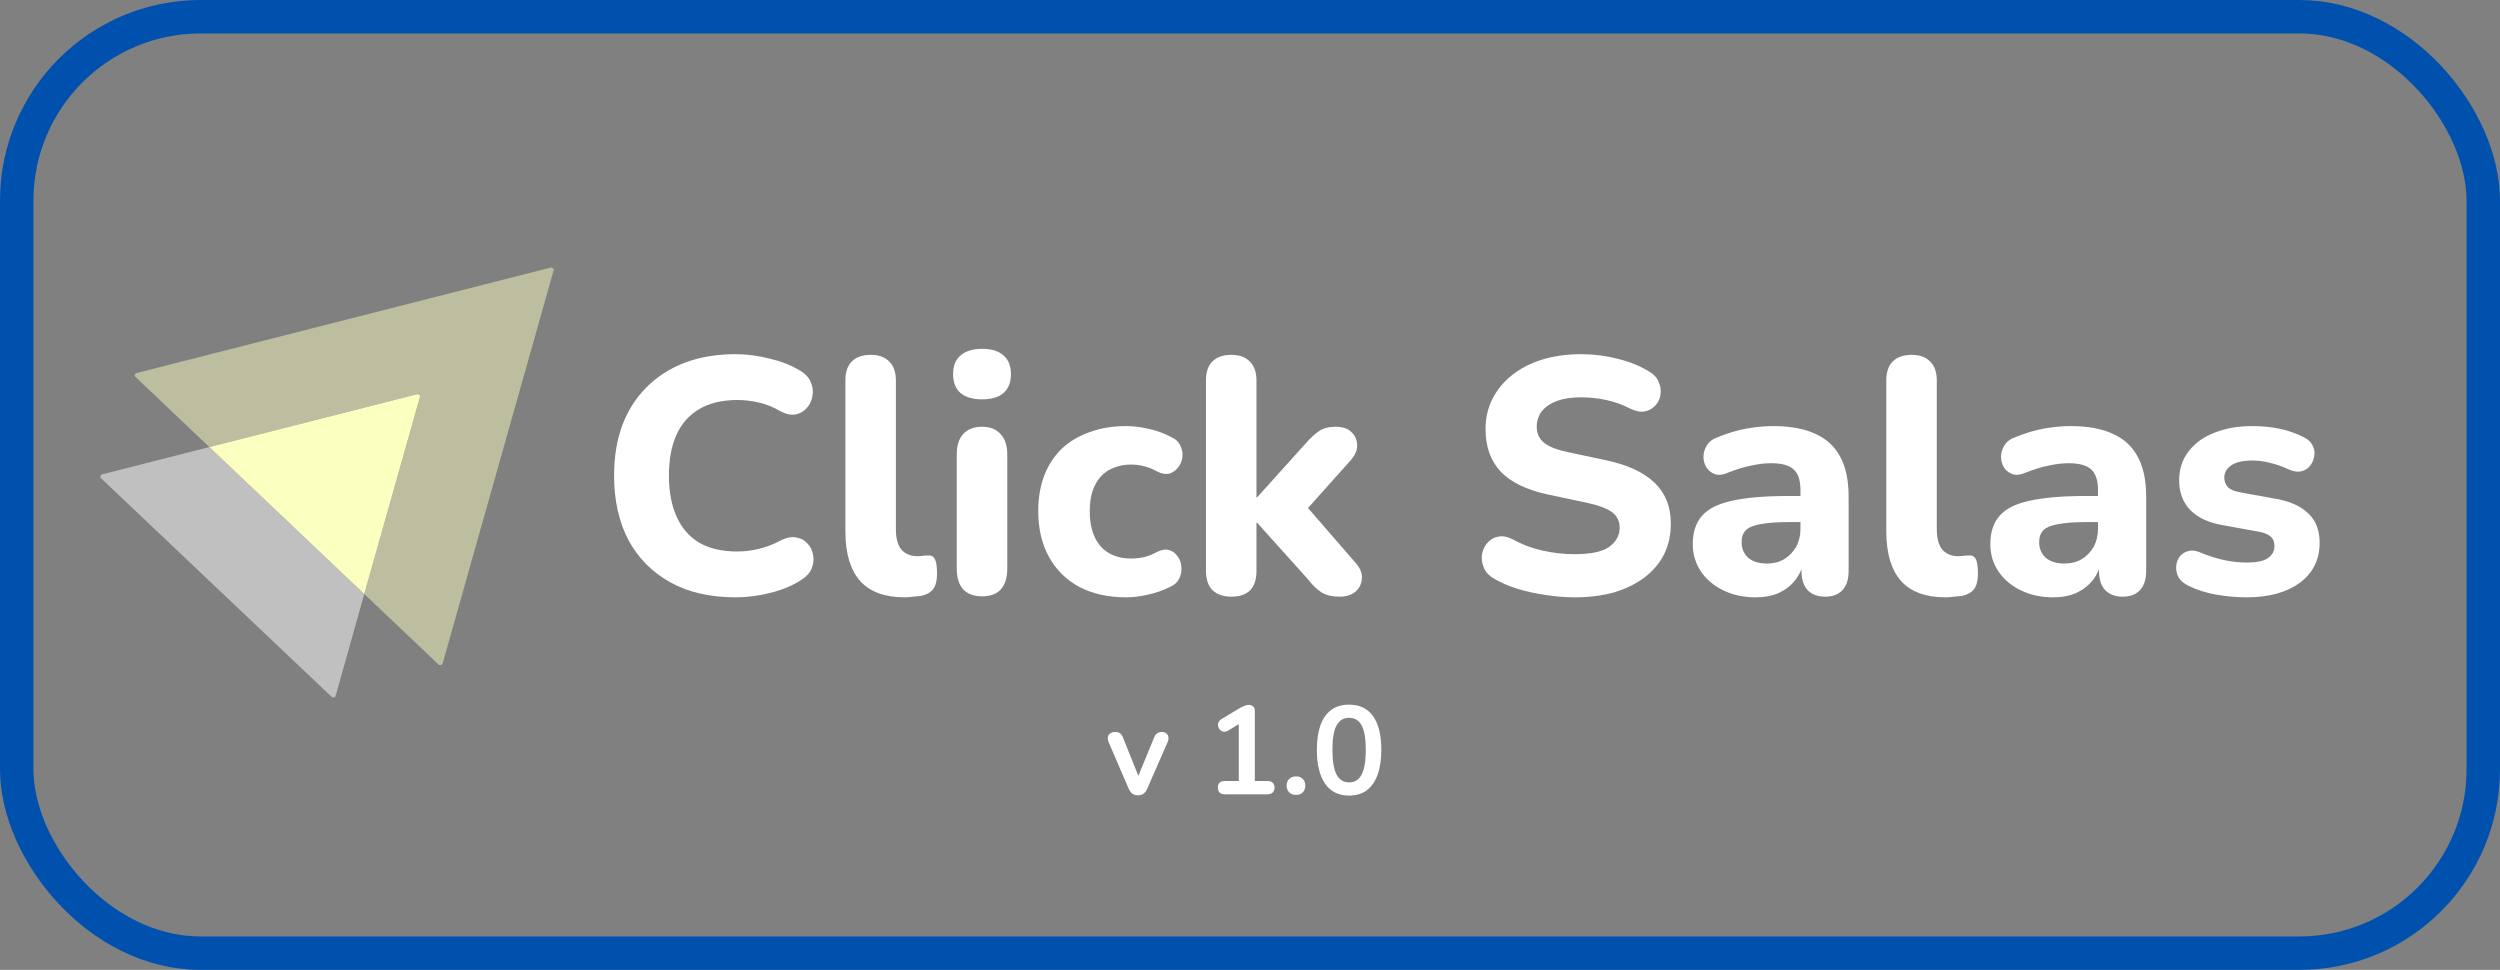 <svg width="299" height="116" viewBox="0 0 299 116" fill="none" xmlns="http://www.w3.org/2000/svg">
<rect x="0" y="0" width="299" height="116" fill="#808080" stroke="none"/>
<rect x="2" y="2" width="295" height="112" rx="22" stroke="#0051AE" stroke-width="4" stroke-linejoin="round"/>
<g clip-path="url(#clip0_53_80)">
<path opacity="0.5" d="M66.21 32.347L52.944 79.346C52.876 79.559 52.606 79.623 52.449 79.474L43.567 71.047L50.223 47.494C50.29 47.281 50.088 47.089 49.863 47.153L25.038 53.468L16.201 45.084C16.044 44.934 16.111 44.678 16.336 44.614L65.851 32.006C66.076 31.963 66.278 32.155 66.21 32.347Z" fill="#FBFBBF"/>
<path opacity="0.5" d="M43.566 71.046L40.149 83.207C40.081 83.42 39.811 83.484 39.654 83.335L12.086 57.201C11.928 57.051 11.996 56.795 12.221 56.731L25.038 53.467L43.566 71.046Z" fill="white"/>
<path d="M50.222 47.494L43.566 71.047L25.037 53.468L49.862 47.153C50.087 47.089 50.289 47.281 50.222 47.494Z" fill="#FBFFBF"/>
</g>
<path d="M87.965 71.44C84.925 71.44 82.325 70.84 80.165 69.64C78.005 68.44 76.339 66.76 75.165 64.6C74.019 62.413 73.445 59.84 73.445 56.88C73.445 54.667 73.765 52.68 74.405 50.92C75.072 49.133 76.032 47.613 77.285 46.36C78.539 45.08 80.059 44.093 81.845 43.4C83.659 42.707 85.699 42.36 87.965 42.36C89.299 42.36 90.645 42.533 92.005 42.88C93.392 43.2 94.592 43.667 95.605 44.28C96.272 44.653 96.725 45.12 96.965 45.68C97.205 46.24 97.272 46.8 97.165 47.36C97.085 47.92 96.859 48.4 96.485 48.8C96.139 49.2 95.699 49.453 95.165 49.56C94.632 49.667 94.032 49.547 93.365 49.2C92.565 48.72 91.725 48.373 90.845 48.16C89.965 47.947 89.072 47.84 88.165 47.84C86.379 47.84 84.872 48.2 83.645 48.92C82.445 49.613 81.539 50.627 80.925 51.96C80.312 53.293 80.005 54.933 80.005 56.88C80.005 58.8 80.312 60.44 80.925 61.8C81.539 63.16 82.445 64.2 83.645 64.92C84.872 65.613 86.379 65.96 88.165 65.96C89.019 65.96 89.885 65.853 90.765 65.64C91.672 65.427 92.539 65.093 93.365 64.64C94.059 64.293 94.672 64.173 95.205 64.28C95.765 64.36 96.219 64.6 96.565 65C96.939 65.373 97.165 65.827 97.245 66.36C97.352 66.893 97.299 67.427 97.085 67.96C96.872 68.493 96.472 68.947 95.885 69.32C94.899 69.987 93.685 70.507 92.245 70.88C90.805 71.253 89.379 71.44 87.965 71.44ZM108.189 71.44C105.816 71.44 104.042 70.787 102.869 69.48C101.696 68.147 101.109 66.173 101.109 63.56V45.52C101.109 44.507 101.362 43.747 101.869 43.24C102.402 42.707 103.162 42.44 104.149 42.44C105.109 42.44 105.842 42.707 106.349 43.24C106.882 43.747 107.149 44.507 107.149 45.52V63.32C107.149 64.413 107.376 65.227 107.829 65.76C108.309 66.267 108.936 66.52 109.709 66.52C109.922 66.52 110.122 66.507 110.309 66.48C110.496 66.453 110.696 66.44 110.909 66.44C111.336 66.387 111.629 66.52 111.789 66.84C111.976 67.133 112.069 67.733 112.069 68.64C112.069 69.44 111.909 70.053 111.589 70.48C111.269 70.88 110.776 71.147 110.109 71.28C109.842 71.307 109.536 71.333 109.189 71.36C108.842 71.413 108.509 71.44 108.189 71.44ZM117.469 71.32C116.483 71.32 115.723 71.04 115.189 70.48C114.683 69.893 114.429 69.08 114.429 68.04V54.36C114.429 53.293 114.683 52.48 115.189 51.92C115.723 51.333 116.483 51.04 117.469 51.04C118.429 51.04 119.163 51.333 119.669 51.92C120.203 52.48 120.469 53.293 120.469 54.36V68.04C120.469 69.08 120.216 69.893 119.709 70.48C119.203 71.04 118.456 71.32 117.469 71.32ZM117.469 47.76C116.349 47.76 115.483 47.507 114.869 47C114.283 46.467 113.989 45.72 113.989 44.76C113.989 43.773 114.283 43.027 114.869 42.52C115.483 41.987 116.349 41.72 117.469 41.72C118.589 41.72 119.443 41.987 120.029 42.52C120.616 43.027 120.909 43.773 120.909 44.76C120.909 45.72 120.616 46.467 120.029 47C119.443 47.507 118.589 47.76 117.469 47.76ZM134.693 71.44C132.559 71.44 130.693 71.027 129.093 70.2C127.519 69.347 126.306 68.147 125.452 66.6C124.599 65.053 124.173 63.227 124.173 61.12C124.173 59.547 124.413 58.133 124.893 56.88C125.373 55.627 126.066 54.56 126.973 53.68C127.906 52.8 129.026 52.133 130.333 51.68C131.639 51.2 133.093 50.96 134.693 50.96C135.519 50.96 136.399 51.067 137.333 51.28C138.266 51.467 139.186 51.8 140.093 52.28C140.626 52.52 140.986 52.867 141.173 53.32C141.386 53.747 141.466 54.2 141.413 54.68C141.359 55.133 141.186 55.547 140.893 55.92C140.626 56.267 140.279 56.507 139.853 56.64C139.426 56.747 138.946 56.667 138.413 56.4C137.906 56.107 137.373 55.893 136.813 55.76C136.279 55.627 135.773 55.56 135.293 55.56C134.493 55.56 133.786 55.693 133.173 55.96C132.559 56.2 132.039 56.56 131.613 57.04C131.213 57.493 130.893 58.067 130.653 58.76C130.439 59.453 130.333 60.253 130.333 61.16C130.333 62.92 130.759 64.307 131.613 65.32C132.493 66.307 133.719 66.8 135.293 66.8C135.773 66.8 136.279 66.747 136.813 66.64C137.346 66.507 137.879 66.293 138.413 66C138.946 65.733 139.426 65.667 139.853 65.8C140.279 65.933 140.613 66.187 140.853 66.56C141.119 66.907 141.266 67.32 141.293 67.8C141.346 68.253 141.266 68.707 141.053 69.16C140.866 69.587 140.519 69.92 140.013 70.16C139.106 70.613 138.199 70.933 137.293 71.12C136.386 71.333 135.519 71.44 134.693 71.44ZM147.274 71.36C146.287 71.36 145.527 71.093 144.994 70.56C144.487 70.027 144.234 69.267 144.234 68.28V45.52C144.234 44.507 144.487 43.747 144.994 43.24C145.527 42.707 146.287 42.44 147.274 42.44C148.234 42.44 148.967 42.707 149.474 43.24C150.007 43.747 150.274 44.507 150.274 45.52V59.48H150.354L156.154 53.04C156.741 52.373 157.274 51.88 157.754 51.56C158.261 51.213 158.927 51.04 159.754 51.04C160.581 51.04 161.207 51.253 161.634 51.68C162.087 52.107 162.314 52.627 162.314 53.24C162.341 53.827 162.087 54.427 161.554 55.04L155.434 61.88V59.6L162.234 67.44C162.741 68.053 162.954 68.667 162.874 69.28C162.821 69.893 162.554 70.4 162.074 70.8C161.594 71.173 160.981 71.36 160.234 71.36C159.327 71.36 158.594 71.187 158.034 70.84C157.501 70.493 156.954 69.96 156.394 69.24L150.354 62.52H150.274V68.28C150.274 70.333 149.274 71.36 147.274 71.36ZM188.311 71.44C187.191 71.44 186.044 71.347 184.871 71.16C183.724 71 182.617 70.76 181.551 70.44C180.511 70.12 179.577 69.72 178.751 69.24C178.164 68.92 177.751 68.507 177.511 68C177.271 67.467 177.177 66.933 177.231 66.4C177.311 65.867 177.511 65.4 177.831 65C178.177 64.573 178.604 64.307 179.111 64.2C179.644 64.067 180.231 64.16 180.871 64.48C181.964 65.093 183.151 65.547 184.431 65.84C185.737 66.133 187.031 66.28 188.311 66.28C190.257 66.28 191.644 65.987 192.471 65.4C193.297 64.787 193.711 64.027 193.711 63.12C193.711 62.347 193.417 61.733 192.831 61.28C192.244 60.827 191.217 60.44 189.751 60.12L185.231 59.16C182.671 58.627 180.764 57.72 179.511 56.44C178.284 55.133 177.671 53.427 177.671 51.32C177.671 49.987 177.951 48.773 178.511 47.68C179.071 46.587 179.857 45.64 180.871 44.84C181.884 44.04 183.084 43.427 184.471 43C185.884 42.573 187.431 42.36 189.111 42.36C190.604 42.36 192.071 42.547 193.511 42.92C194.951 43.267 196.217 43.787 197.311 44.48C197.844 44.8 198.204 45.213 198.391 45.72C198.604 46.2 198.671 46.693 198.591 47.2C198.537 47.68 198.337 48.107 197.991 48.48C197.671 48.853 197.257 49.093 196.751 49.2C196.244 49.307 195.631 49.187 194.911 48.84C194.031 48.387 193.097 48.053 192.111 47.84C191.124 47.627 190.111 47.52 189.071 47.52C187.951 47.52 186.991 47.667 186.191 47.96C185.417 48.253 184.817 48.667 184.391 49.2C183.991 49.733 183.791 50.347 183.791 51.04C183.791 51.813 184.071 52.44 184.631 52.92C185.191 53.4 186.164 53.787 187.551 54.08L192.071 55.04C194.684 55.6 196.631 56.507 197.911 57.76C199.191 58.987 199.831 60.613 199.831 62.64C199.831 63.973 199.564 65.187 199.031 66.28C198.497 67.347 197.724 68.267 196.711 69.04C195.697 69.813 194.484 70.413 193.071 70.84C191.657 71.24 190.071 71.44 188.311 71.44ZM209.976 71.44C208.536 71.44 207.242 71.16 206.096 70.6C204.949 70.04 204.056 69.28 203.416 68.32C202.776 67.36 202.456 66.28 202.456 65.08C202.456 63.64 202.829 62.507 203.576 61.68C204.322 60.827 205.536 60.227 207.216 59.88C208.896 59.507 211.122 59.32 213.896 59.32H216.016V62.44H213.936C212.576 62.44 211.469 62.52 210.616 62.68C209.789 62.813 209.189 63.053 208.816 63.4C208.469 63.747 208.296 64.227 208.296 64.84C208.296 65.587 208.549 66.2 209.056 66.68C209.589 67.16 210.349 67.4 211.336 67.4C212.109 67.4 212.789 67.227 213.376 66.88C213.989 66.507 214.469 66.013 214.816 65.4C215.162 64.76 215.336 64.04 215.336 63.24V58.64C215.336 57.467 215.069 56.64 214.536 56.16C214.002 55.653 213.096 55.4 211.816 55.4C211.096 55.4 210.309 55.493 209.456 55.68C208.629 55.84 207.709 56.12 206.696 56.52C206.109 56.787 205.589 56.853 205.136 56.72C204.682 56.56 204.336 56.293 204.096 55.92C203.856 55.52 203.736 55.093 203.736 54.64C203.736 54.16 203.869 53.707 204.136 53.28C204.402 52.827 204.842 52.493 205.456 52.28C206.709 51.773 207.882 51.427 208.976 51.24C210.096 51.053 211.122 50.96 212.056 50.96C214.109 50.96 215.789 51.267 217.096 51.88C218.429 52.467 219.429 53.387 220.096 54.64C220.762 55.867 221.096 57.453 221.096 59.4V68.28C221.096 69.267 220.856 70.027 220.376 70.56C219.896 71.093 219.202 71.36 218.296 71.36C217.389 71.36 216.682 71.093 216.176 70.56C215.696 70.027 215.456 69.267 215.456 68.28V66.8L215.736 67.04C215.576 67.947 215.229 68.733 214.696 69.4C214.189 70.04 213.536 70.547 212.736 70.92C211.936 71.267 211.016 71.44 209.976 71.44ZM232.681 71.44C230.308 71.44 228.535 70.787 227.361 69.48C226.188 68.147 225.601 66.173 225.601 63.56V45.52C225.601 44.507 225.855 43.747 226.361 43.24C226.895 42.707 227.655 42.44 228.641 42.44C229.601 42.44 230.335 42.707 230.841 43.24C231.375 43.747 231.641 44.507 231.641 45.52V63.32C231.641 64.413 231.868 65.227 232.321 65.76C232.801 66.267 233.428 66.52 234.201 66.52C234.415 66.52 234.615 66.507 234.801 66.48C234.988 66.453 235.188 66.44 235.401 66.44C235.828 66.387 236.121 66.52 236.281 66.84C236.468 67.133 236.561 67.733 236.561 68.64C236.561 69.44 236.401 70.053 236.081 70.48C235.761 70.88 235.268 71.147 234.601 71.28C234.335 71.307 234.028 71.333 233.681 71.36C233.335 71.413 233.001 71.44 232.681 71.44ZM245.562 71.44C244.122 71.44 242.828 71.16 241.682 70.6C240.535 70.04 239.642 69.28 239.002 68.32C238.362 67.36 238.042 66.28 238.042 65.08C238.042 63.64 238.415 62.507 239.162 61.68C239.908 60.827 241.122 60.227 242.802 59.88C244.482 59.507 246.708 59.32 249.482 59.32H251.602V62.44H249.522C248.162 62.44 247.055 62.52 246.202 62.68C245.375 62.813 244.775 63.053 244.402 63.4C244.055 63.747 243.882 64.227 243.882 64.84C243.882 65.587 244.135 66.2 244.642 66.68C245.175 67.16 245.935 67.4 246.922 67.4C247.695 67.4 248.375 67.227 248.962 66.88C249.575 66.507 250.055 66.013 250.402 65.4C250.748 64.76 250.922 64.04 250.922 63.24V58.64C250.922 57.467 250.655 56.64 250.122 56.16C249.588 55.653 248.682 55.4 247.402 55.4C246.682 55.4 245.895 55.493 245.042 55.68C244.215 55.84 243.295 56.12 242.282 56.52C241.695 56.787 241.175 56.853 240.722 56.72C240.268 56.56 239.922 56.293 239.682 55.92C239.442 55.52 239.322 55.093 239.322 54.64C239.322 54.16 239.455 53.707 239.722 53.28C239.988 52.827 240.428 52.493 241.042 52.28C242.295 51.773 243.468 51.427 244.562 51.24C245.682 51.053 246.708 50.96 247.642 50.96C249.695 50.96 251.375 51.267 252.682 51.88C254.015 52.467 255.015 53.387 255.682 54.64C256.348 55.867 256.682 57.453 256.682 59.4V68.28C256.682 69.267 256.442 70.027 255.962 70.56C255.482 71.093 254.788 71.36 253.882 71.36C252.975 71.36 252.268 71.093 251.762 70.56C251.282 70.027 251.042 69.267 251.042 68.28V66.8L251.322 67.04C251.162 67.947 250.815 68.733 250.282 69.4C249.775 70.04 249.122 70.547 248.322 70.92C247.522 71.267 246.602 71.44 245.562 71.44ZM268.707 71.44C267.534 71.44 266.321 71.333 265.067 71.12C263.841 70.907 262.721 70.547 261.707 70.04C261.174 69.773 260.787 69.44 260.547 69.04C260.334 68.613 260.241 68.187 260.267 67.76C260.294 67.333 260.427 66.947 260.667 66.6C260.934 66.253 261.267 66.027 261.667 65.92C262.094 65.787 262.561 65.827 263.067 66.04C264.161 66.493 265.161 66.813 266.067 67C266.974 67.187 267.867 67.28 268.747 67.28C269.894 67.28 270.721 67.107 271.227 66.76C271.761 66.387 272.027 65.907 272.027 65.32C272.027 64.787 271.854 64.387 271.507 64.12C271.161 63.853 270.654 63.667 269.987 63.56L265.787 62.8C264.134 62.507 262.854 61.907 261.947 61C261.067 60.067 260.627 58.88 260.627 57.44C260.627 56.107 261.001 54.96 261.747 54C262.494 53.013 263.521 52.267 264.827 51.76C266.161 51.227 267.667 50.96 269.347 50.96C270.547 50.96 271.654 51.067 272.667 51.28C273.681 51.493 274.654 51.84 275.587 52.32C276.067 52.56 276.401 52.88 276.587 53.28C276.801 53.68 276.867 54.093 276.787 54.52C276.734 54.947 276.574 55.333 276.307 55.68C276.041 56.027 275.694 56.253 275.267 56.36C274.867 56.467 274.401 56.413 273.867 56.2C273.014 55.8 272.227 55.52 271.507 55.36C270.787 55.173 270.094 55.08 269.427 55.08C268.227 55.08 267.361 55.28 266.827 55.68C266.294 56.053 266.027 56.533 266.027 57.12C266.027 57.573 266.174 57.96 266.467 58.28C266.787 58.573 267.267 58.773 267.907 58.88L272.107 59.64C273.841 59.933 275.161 60.52 276.067 61.4C276.974 62.253 277.427 63.427 277.427 64.92C277.427 66.947 276.627 68.547 275.027 69.72C273.454 70.867 271.347 71.44 268.707 71.44Z" fill="white"/>
<path d="M136.099 95.12C135.849 95.12 135.629 95.055 135.439 94.925C135.259 94.795 135.109 94.595 134.989 94.325L132.604 88.79C132.514 88.57 132.479 88.365 132.499 88.175C132.529 87.985 132.619 87.835 132.769 87.725C132.929 87.605 133.144 87.545 133.414 87.545C133.644 87.545 133.829 87.6 133.969 87.71C134.109 87.81 134.234 88.005 134.344 88.295L136.369 93.35H135.919L138.004 88.28C138.114 88 138.239 87.81 138.379 87.71C138.529 87.6 138.729 87.545 138.979 87.545C139.199 87.545 139.374 87.605 139.504 87.725C139.634 87.835 139.714 87.985 139.744 88.175C139.774 88.355 139.739 88.555 139.639 88.775L137.209 94.325C137.099 94.595 136.949 94.795 136.759 94.925C136.579 95.055 136.359 95.12 136.099 95.12ZM146.477 95C146.217 95 146.012 94.93 145.862 94.79C145.722 94.64 145.652 94.44 145.652 94.19C145.652 93.93 145.722 93.735 145.862 93.605C146.012 93.475 146.217 93.41 146.477 93.41H148.157V86.045H149.087L146.882 87.38C146.692 87.49 146.512 87.535 146.342 87.515C146.182 87.485 146.042 87.415 145.922 87.305C145.812 87.185 145.737 87.045 145.697 86.885C145.657 86.725 145.667 86.565 145.727 86.405C145.797 86.235 145.927 86.095 146.117 85.985L148.187 84.74C148.387 84.62 148.587 84.52 148.787 84.44C148.987 84.35 149.172 84.305 149.342 84.305C149.552 84.305 149.727 84.365 149.867 84.485C150.007 84.595 150.077 84.78 150.077 85.04V93.41H151.607C151.867 93.41 152.067 93.475 152.207 93.605C152.357 93.735 152.432 93.93 152.432 94.19C152.432 94.45 152.357 94.65 152.207 94.79C152.067 94.93 151.867 95 151.607 95H146.477ZM155.006 95.075C154.666 95.075 154.391 94.97 154.181 94.76C153.981 94.55 153.881 94.28 153.881 93.95C153.881 93.63 153.981 93.37 154.181 93.17C154.391 92.96 154.666 92.855 155.006 92.855C155.356 92.855 155.626 92.96 155.816 93.17C156.016 93.37 156.116 93.63 156.116 93.95C156.116 94.28 156.016 94.55 155.816 94.76C155.626 94.97 155.356 95.075 155.006 95.075ZM161.352 95.15C160.102 95.15 159.147 94.68 158.487 93.74C157.827 92.79 157.497 91.44 157.497 89.69C157.497 88.51 157.642 87.52 157.932 86.72C158.232 85.91 158.667 85.3 159.237 84.89C159.817 84.48 160.522 84.275 161.352 84.275C162.612 84.275 163.567 84.735 164.217 85.655C164.877 86.575 165.207 87.915 165.207 89.675C165.207 90.845 165.057 91.84 164.757 92.66C164.467 93.47 164.037 94.09 163.467 94.52C162.897 94.94 162.192 95.15 161.352 95.15ZM161.352 93.575C162.032 93.575 162.532 93.26 162.852 92.63C163.182 92 163.347 91.015 163.347 89.675C163.347 88.335 163.182 87.365 162.852 86.765C162.532 86.155 162.032 85.85 161.352 85.85C160.682 85.85 160.182 86.155 159.852 86.765C159.522 87.365 159.357 88.335 159.357 89.675C159.357 91.015 159.522 92 159.852 92.63C160.182 93.26 160.682 93.575 161.352 93.575Z" fill="white"/>
<defs>
<clipPath id="clip0_53_80">
<rect width="55" height="51.615" fill="white" transform="translate(12 32)"/>
</clipPath>
</defs>
</svg>
